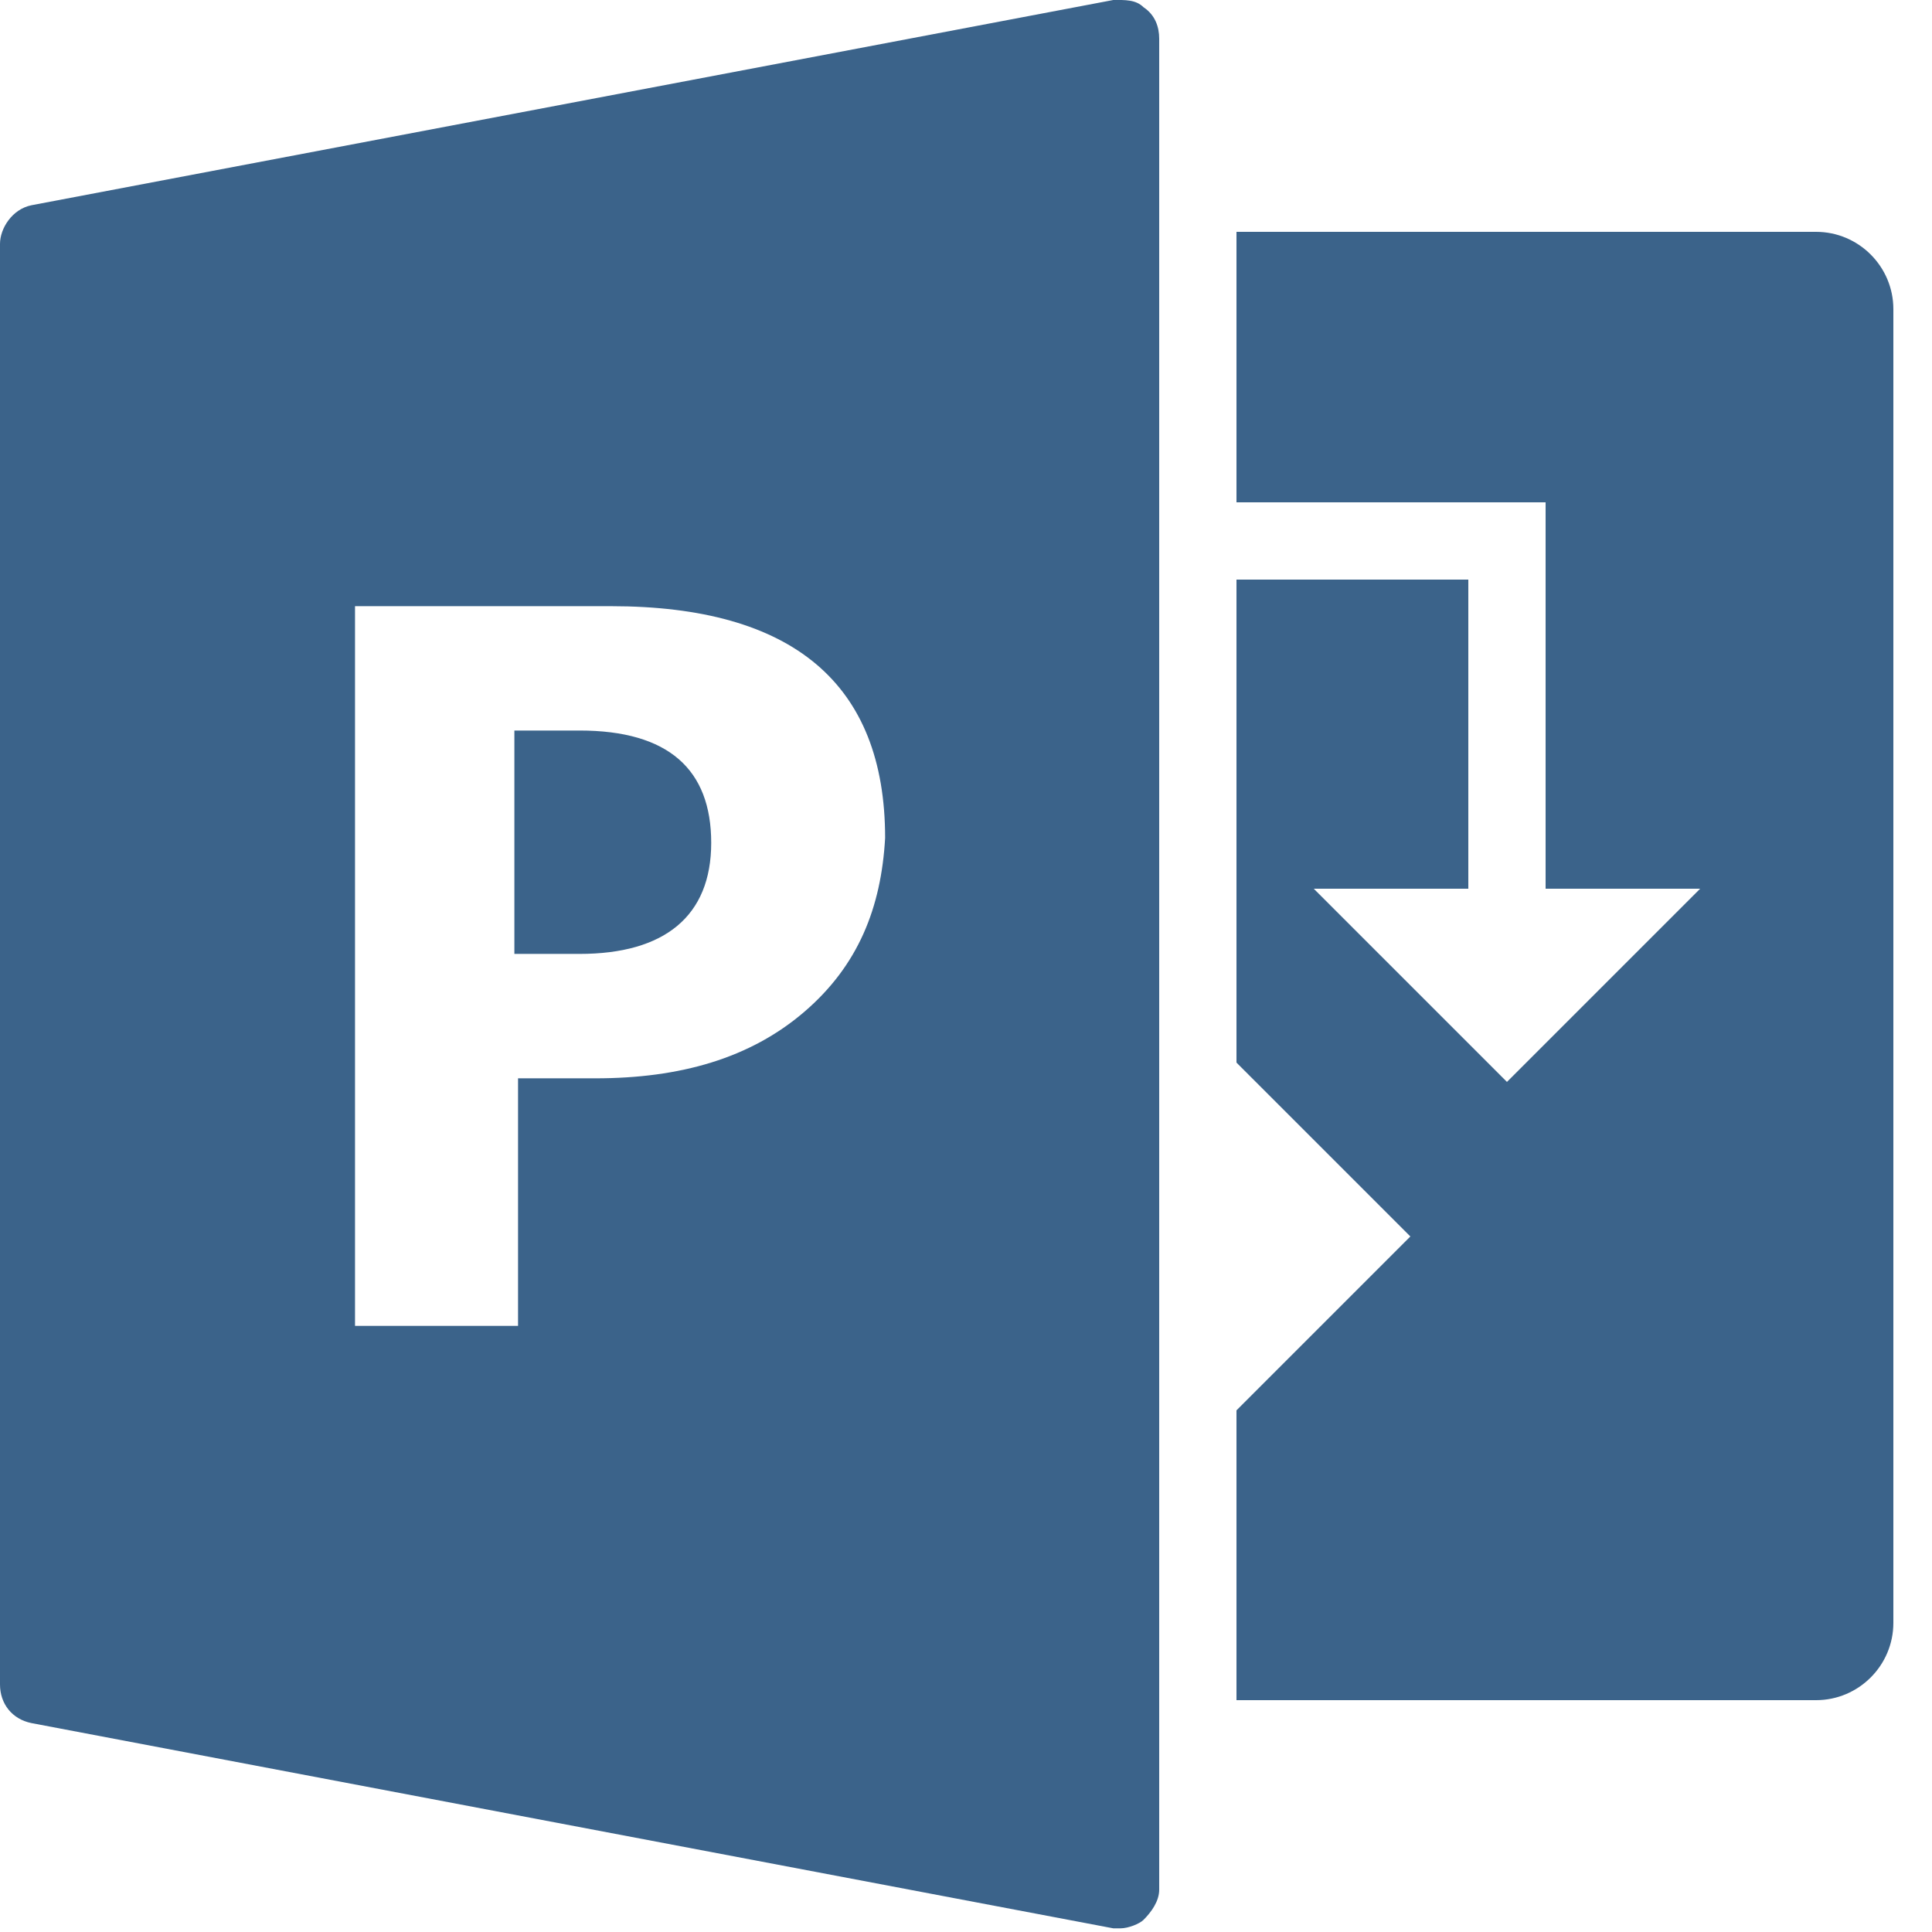 <svg xmlns="http://www.w3.org/2000/svg" xmlns:xlink="http://www.w3.org/1999/xlink" viewBox="0,0,256,256" width="50px" height="50px" fill-rule="nonzero"><g fill="#3b638a" fill-rule="nonzero" stroke="none" stroke-width="1" stroke-linecap="butt" stroke-linejoin="miter" stroke-miterlimit="10" stroke-dasharray="" stroke-dashoffset="0" font-family="none" font-weight="none" font-size="none" text-anchor="none" style="mix-blend-mode: normal"><g transform="scale(5.12,5.12)"><path d="M28.812,0l-28,5.312c-0.5,0.102 -0.812,0.602 -0.812,1v37.281c0,0.5 0.312,0.898 0.812,1l28,5.312h0.188c0.199,0 0.492,-0.117 0.594,-0.219c0.199,-0.199 0.406,-0.48 0.406,-0.781v-47.906c0,-0.301 -0.105,-0.613 -0.406,-0.812c-0.199,-0.199 -0.48,-0.188 -0.781,-0.188zM32,6v7h8v10h4l-5,5l-5,-5h4v-8h-6v12.5l4.5,4.5l-4.5,4.5v7.5h15c1.102,0 2,-0.898 2,-2v-34c0,-1.102 -0.898,-2 -2,-2zM9.188,15.688h6.625c4.699,0 7.094,2 7.094,6c-0.102,1.801 -0.695,3.301 -2.094,4.5c-1.398,1.199 -3.207,1.719 -5.406,1.719h-2v6.406h-4.219zM13.312,18.906v5.781h1.688c2.199,0 3.406,-0.977 3.406,-2.875c0,-1.898 -1.105,-2.906 -3.406,-2.906z"></path></g></g></svg>